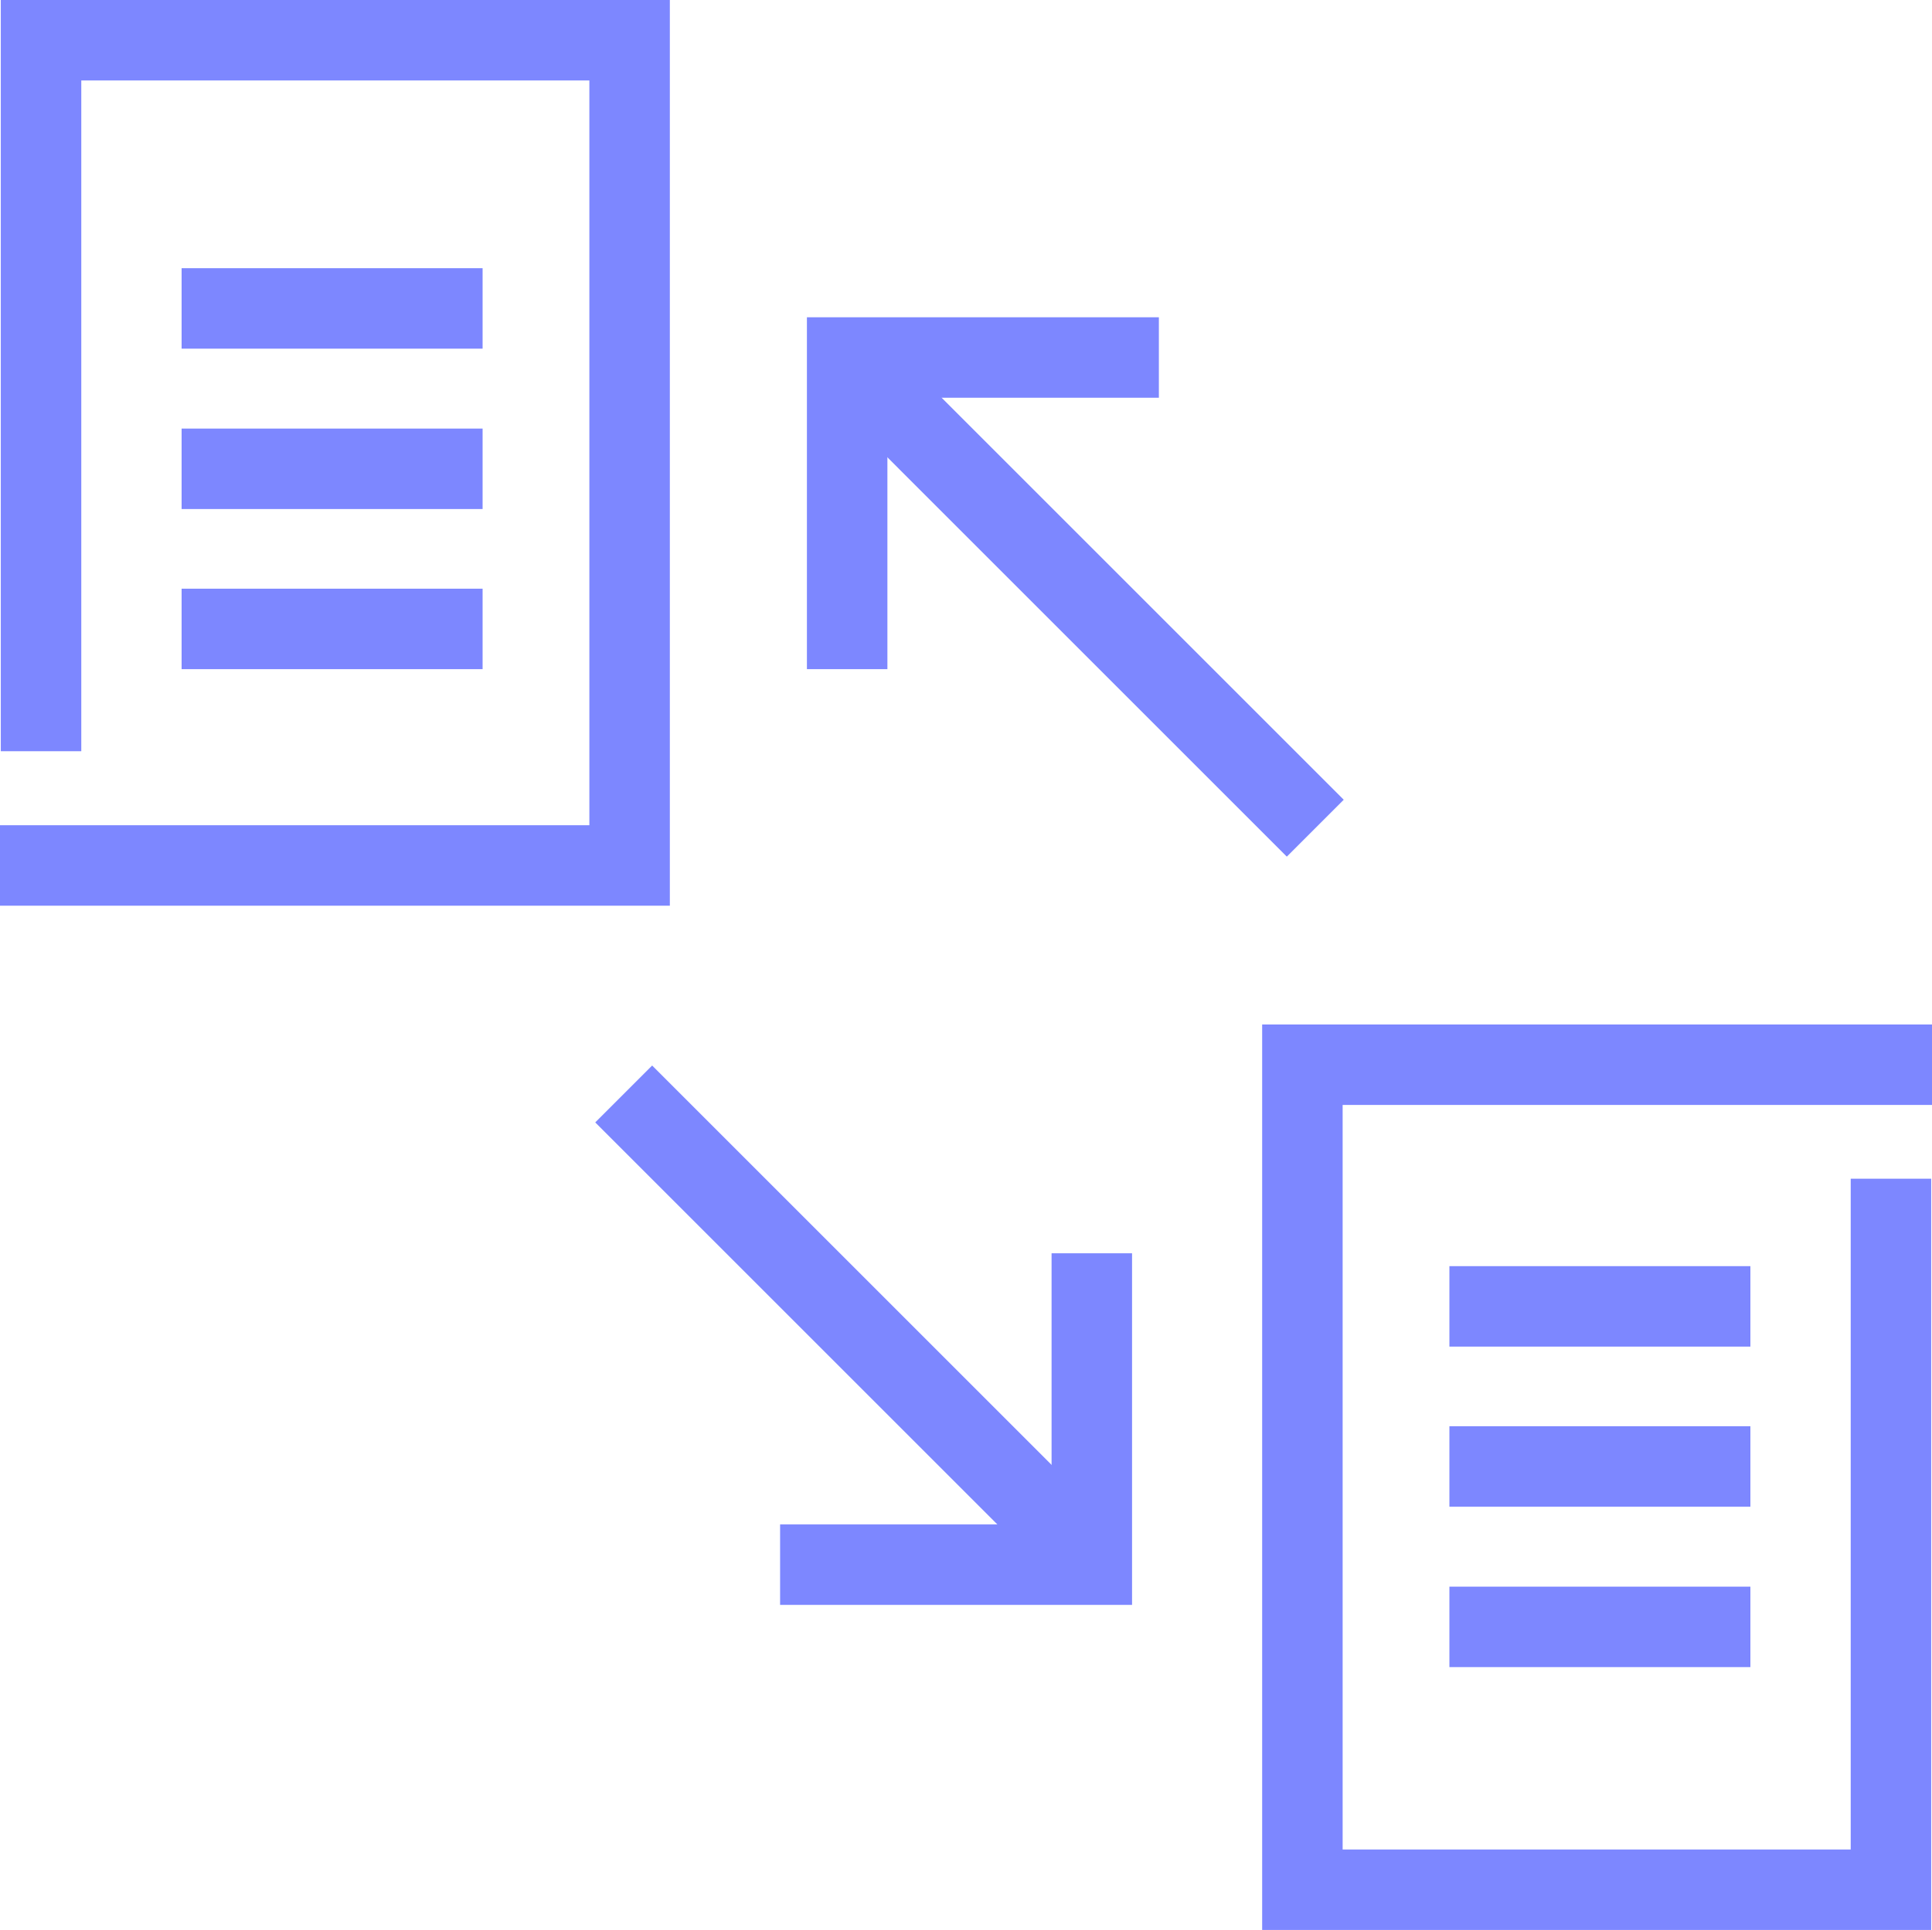 <svg xmlns="http://www.w3.org/2000/svg" width="72.02" height="71.96" viewBox="0 0 72.02 71.96"><line x2="16.08" y2="16.08" transform="translate(32.95 14.8)" fill="none" stroke="#7d87ff" stroke-miterlimit="10" stroke-width="3"/><path d="M31.58,24.95V13.33H43.2" fill="none" stroke="#7d87ff" stroke-miterlimit="10" stroke-width="3"/><line x1="16.08" y1="16.08" transform="translate(23.25 40.79)" fill="none" stroke="#7d87ff" stroke-miterlimit="10" stroke-width="3"/><path d="M40.7,46.73V58.34H29.08" fill="none" stroke="#7d87ff" stroke-miterlimit="10" stroke-width="3"/><path d="M70.49,43.95V70.46H48.55V39.7H72.02" fill="none" stroke="#7d87ff" stroke-miterlimit="10" stroke-width="3"/><line x1="11.22" transform="translate(54.03 48.71)" fill="none" stroke="#7d87ff" stroke-miterlimit="10" stroke-width="3"/><line x1="11.22" transform="translate(54.03 54.68)" fill="none" stroke="#7d87ff" stroke-miterlimit="10" stroke-width="3"/><line x1="11.22" transform="translate(54.03 60.66)" fill="none" stroke="#7d87ff" stroke-miterlimit="10" stroke-width="3"/><path d="M1.53,28.01V1.5H23.47V32.27H0" fill="none" stroke="#7d87ff" stroke-miterlimit="10" stroke-width="3"/><line x2="11.22" transform="translate(6.77 23.45)" fill="none" stroke="#7d87ff" stroke-miterlimit="10" stroke-width="3"/><line x2="11.22" transform="translate(6.77 17.48)" fill="none" stroke="#7d87ff" stroke-miterlimit="10" stroke-width="3"/><line x2="11.22" transform="translate(6.77 11.5)" fill="none" stroke="#7d87ff" stroke-miterlimit="10" stroke-width="3"/></svg>